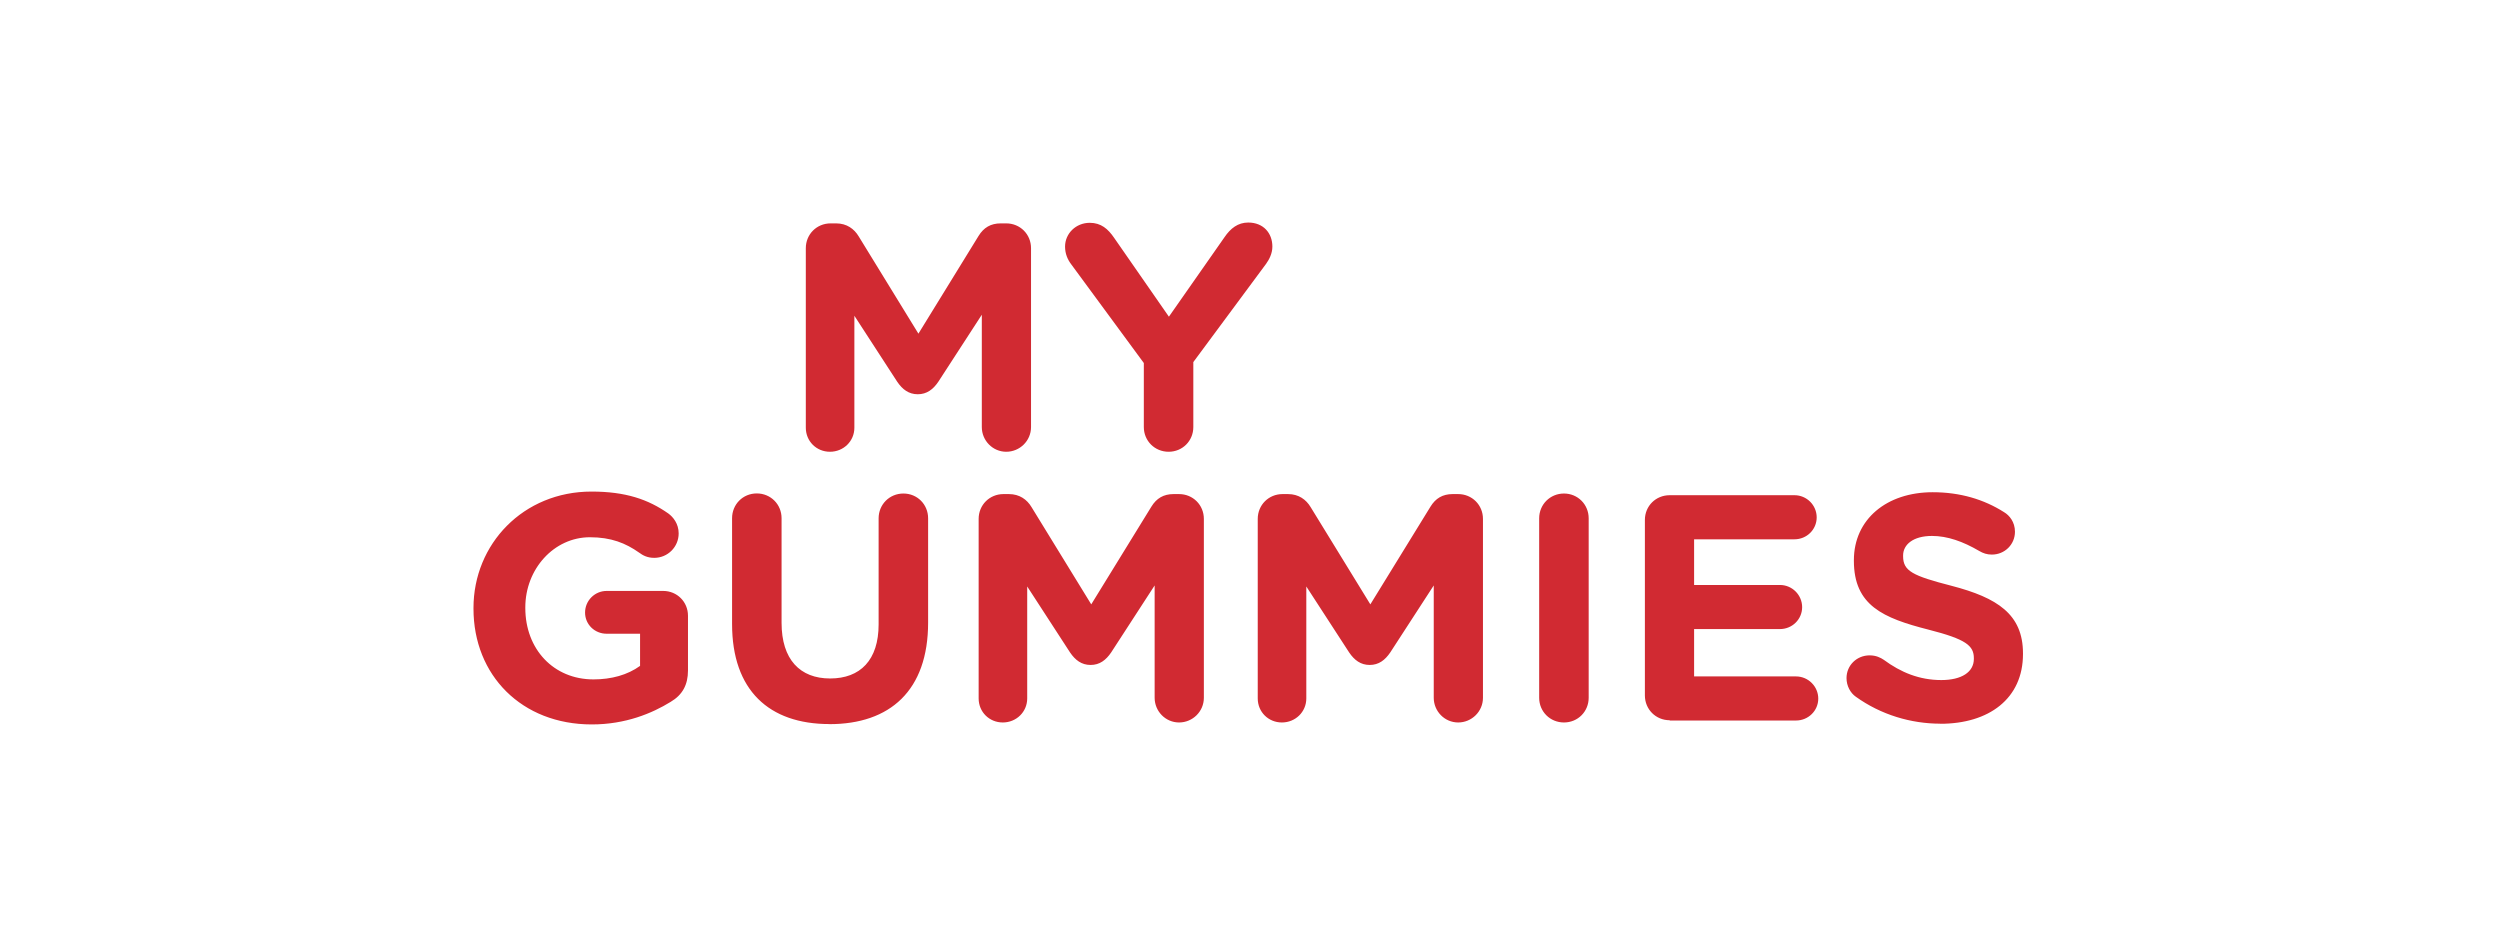 <svg width="264" height="100" viewBox="0 0 264 100" fill="none" xmlns="http://www.w3.org/2000/svg">
<path d="M120.788 45.098C120.788 46.555 121.94 47.706 123.407 47.706C124.873 47.706 126.015 46.555 126.015 45.098V38.236L133.684 27.881C134.028 27.408 134.363 26.768 134.363 26.04C134.363 24.612 133.408 23.5 131.813 23.5C130.73 23.5 129.943 24.11 129.303 25.055L123.436 33.442L117.658 25.124C117.008 24.169 116.27 23.529 115.079 23.529C113.622 23.529 112.47 24.652 112.47 26.04C112.47 26.788 112.736 27.408 113.12 27.91L120.788 38.335V45.098ZM85.094 45.167C85.094 46.594 86.216 47.706 87.643 47.706C89.071 47.706 90.222 46.594 90.222 45.167V33.344L94.741 40.304C95.292 41.121 95.962 41.633 96.916 41.633C97.871 41.633 98.541 41.121 99.092 40.304L103.679 33.236V45.098C103.679 46.525 104.831 47.706 106.258 47.706C107.686 47.706 108.877 46.555 108.877 45.098V26.207C108.877 24.74 107.725 23.589 106.258 23.589H105.678C104.624 23.589 103.876 24.032 103.335 24.918L96.985 35.234L90.675 24.957C90.203 24.169 89.415 23.589 88.293 23.589H87.712C86.246 23.589 85.094 24.74 85.094 26.207V45.157V45.167Z" fill="#D12A32"/>
<path d="M204.905 76.431C210.024 76.431 213.627 73.783 213.627 69.068V68.999C213.627 64.855 210.91 63.122 206.086 61.862C201.971 60.799 200.967 60.307 200.967 58.732V58.663C200.967 57.511 202.021 56.595 204.019 56.595C205.643 56.595 207.287 57.176 209.02 58.19C209.423 58.426 209.827 58.564 210.339 58.564C211.697 58.564 212.78 57.501 212.78 56.152C212.78 55.129 212.199 54.42 211.628 54.085C209.492 52.727 206.982 51.979 204.088 51.979C199.235 51.979 195.77 54.833 195.77 59.155V59.224C195.77 63.939 198.861 65.268 203.645 66.489C207.622 67.502 208.439 68.182 208.439 69.511V69.58C208.439 70.968 207.149 71.814 205.003 71.814C202.69 71.814 200.731 71.007 198.93 69.678C198.595 69.452 198.113 69.206 197.433 69.206C196.075 69.206 194.992 70.259 194.992 71.608C194.992 72.424 195.396 73.173 195.976 73.576C198.624 75.476 201.784 76.421 204.915 76.421M176.318 76.087H189.657C190.946 76.087 192.009 75.063 192.009 73.773C192.009 72.484 190.946 71.43 189.657 71.43H178.897V66.43H187.963C189.253 66.43 190.306 65.406 190.306 64.116C190.306 62.827 189.253 61.773 187.963 61.773H178.897V56.95H189.499C190.789 56.95 191.842 55.926 191.842 54.636C191.842 53.347 190.789 52.294 189.499 52.294H176.318C174.851 52.294 173.7 53.435 173.7 54.902V73.439C173.7 74.905 174.851 76.057 176.318 76.057V76.087ZM162.536 73.685C162.536 75.141 163.688 76.293 165.155 76.293C166.622 76.293 167.764 75.141 167.764 73.685V54.735C167.764 53.268 166.612 52.116 165.155 52.116C163.698 52.116 162.536 53.268 162.536 54.735V73.685ZM132.817 73.754C132.817 75.181 133.94 76.293 135.367 76.293C136.794 76.293 137.946 75.181 137.946 73.754V61.931L142.465 68.891C143.016 69.708 143.685 70.219 144.64 70.219C145.595 70.219 146.264 69.708 146.816 68.891L151.403 61.823V73.685C151.403 75.112 152.555 76.293 153.982 76.293C155.409 76.293 156.601 75.141 156.601 73.685V54.794C156.601 53.327 155.449 52.175 153.982 52.175H153.401C152.348 52.175 151.6 52.618 151.058 53.504L144.709 63.821L138.399 53.544C137.926 52.756 137.139 52.175 136.017 52.175H135.436C133.969 52.175 132.817 53.327 132.817 54.794V73.744V73.754ZM103.345 73.754C103.345 75.181 104.467 76.293 105.894 76.293C107.322 76.293 108.473 75.181 108.473 73.754V61.931L112.992 68.891C113.543 69.708 114.212 70.219 115.167 70.219C116.122 70.219 116.791 69.708 117.343 68.891L121.93 61.823V73.685C121.93 75.112 123.082 76.293 124.509 76.293C125.937 76.293 127.128 75.141 127.128 73.685V54.794C127.128 53.327 125.976 52.175 124.509 52.175H123.928C122.875 52.175 122.127 52.618 121.585 53.504L115.236 63.821L108.926 53.544C108.454 52.756 107.666 52.175 106.544 52.175H105.963C104.496 52.175 103.345 53.327 103.345 54.794V73.744V73.754ZM87.584 76.47C93.973 76.47 98.009 72.936 98.009 65.74V54.735C98.009 53.268 96.867 52.116 95.4 52.116C93.934 52.116 92.782 53.268 92.782 54.735V65.937C92.782 69.708 90.843 71.647 87.663 71.647C84.484 71.647 82.534 69.648 82.534 65.77V54.725C82.534 53.258 81.383 52.106 79.916 52.106C78.449 52.106 77.307 53.258 77.307 54.725V65.898C77.307 72.887 81.205 76.461 87.584 76.461V76.47ZM62.492 76.5C66.065 76.5 68.871 75.319 70.82 74.118C72.07 73.379 72.651 72.316 72.651 70.8V65.022C72.651 63.555 71.499 62.403 70.032 62.403H64.057C62.807 62.403 61.783 63.427 61.783 64.687C61.783 65.947 62.807 66.922 64.057 66.922H67.591V70.318C66.272 71.273 64.569 71.745 62.669 71.745C58.456 71.745 55.473 68.556 55.473 64.205V64.136C55.473 60.09 58.495 56.733 62.295 56.733C64.54 56.733 66.065 57.353 67.493 58.358C67.867 58.633 68.339 58.909 69.088 58.909C70.515 58.909 71.667 57.757 71.667 56.33C71.667 55.306 71.086 54.597 70.574 54.223C68.438 52.727 66.055 51.91 62.462 51.91C55.267 51.91 50 57.442 50 64.205V64.274C50 71.312 55.089 76.5 62.492 76.5Z" fill="#D12A32"/>
</svg>
